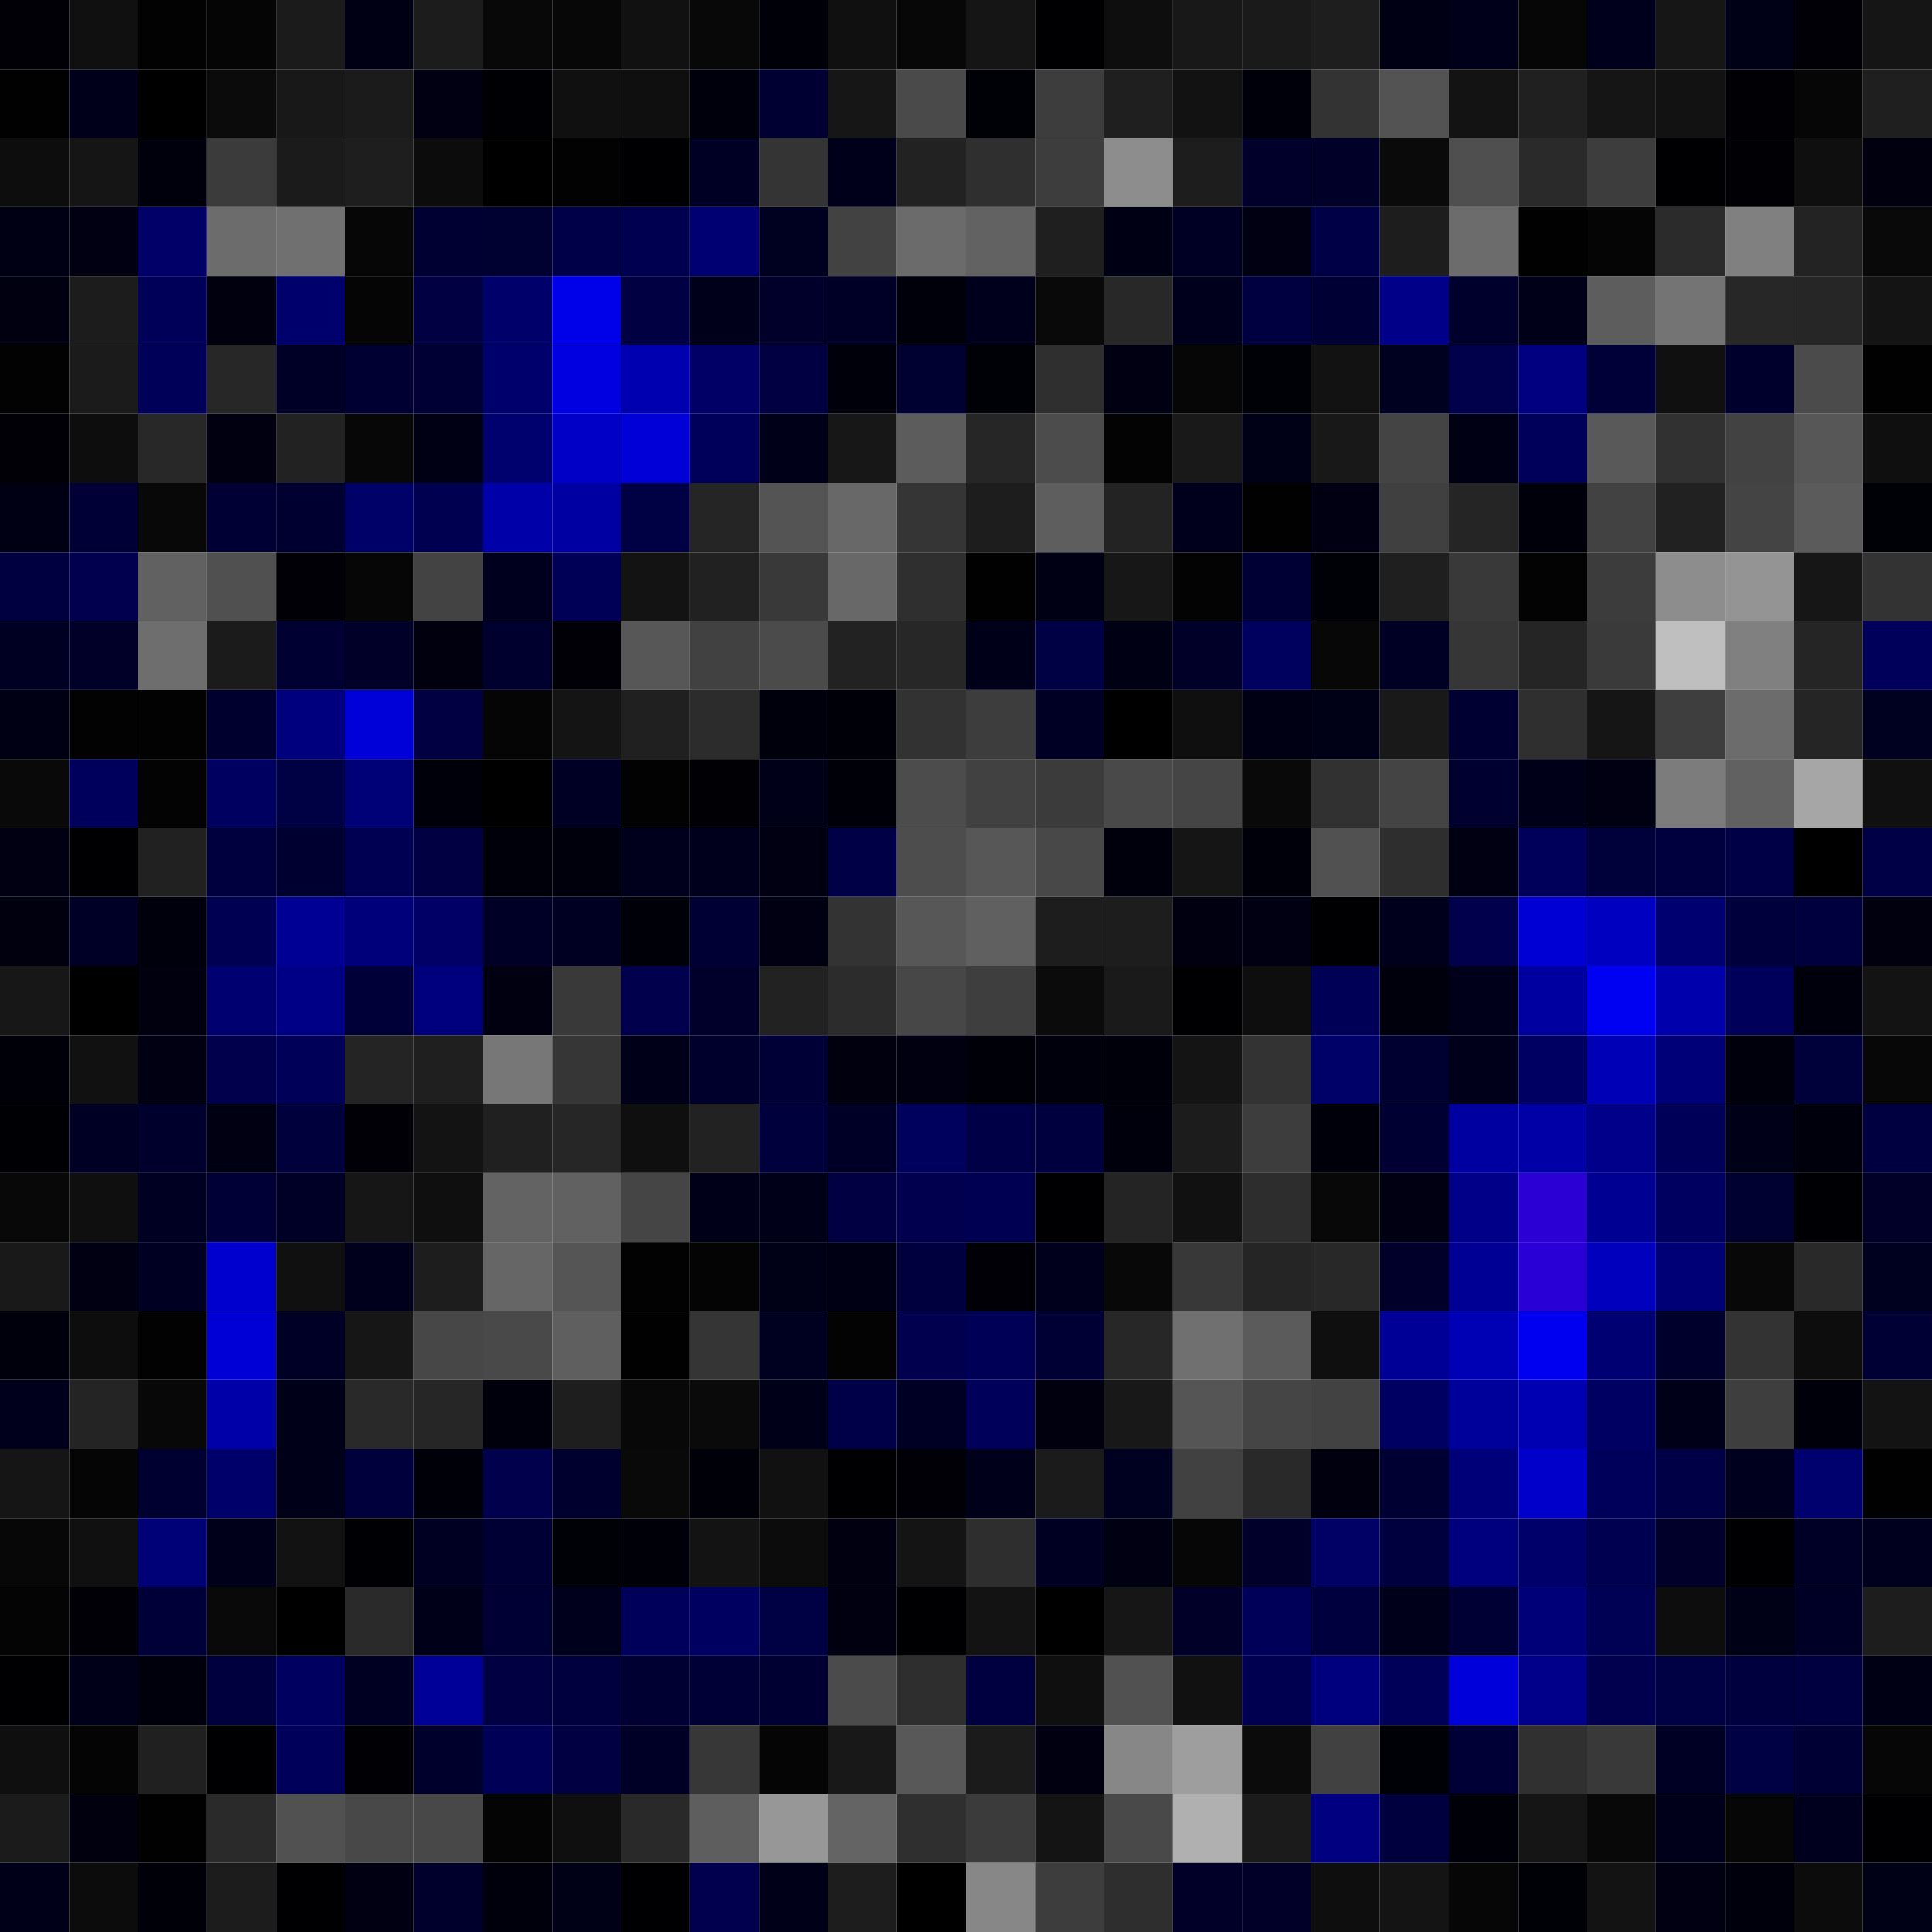<svg xmlns="http://www.w3.org/2000/svg" width="56" height="56" viewBox="0 0 56 56"><g class="weights_image" id="node-713" stroke="none"><rect x="0" y="0" width="2" height="2" fill="#000006"/><rect x="2" y="0" width="2" height="2" fill="#101010"/><rect x="4" y="0" width="2" height="2" fill="#020202"/><rect x="6" y="0" width="2" height="2" fill="#050505"/><rect x="8" y="0" width="2" height="2" fill="#1b1b1b"/><rect x="10" y="0" width="2" height="2" fill="#000015"/><rect x="12" y="0" width="2" height="2" fill="#1c1c1c"/><rect x="14" y="0" width="2" height="2" fill="#080808"/><rect x="16" y="0" width="2" height="2" fill="#070707"/><rect x="18" y="0" width="2" height="2" fill="#111111"/><rect x="20" y="0" width="2" height="2" fill="#080808"/><rect x="22" y="0" width="2" height="2" fill="#000008"/><rect x="24" y="0" width="2" height="2" fill="#101010"/><rect x="26" y="0" width="2" height="2" fill="#070707"/><rect x="28" y="0" width="2" height="2" fill="#151515"/><rect x="30" y="0" width="2" height="2" fill="#000002"/><rect x="32" y="0" width="2" height="2" fill="#0e0e0e"/><rect x="34" y="0" width="2" height="2" fill="#181818"/><rect x="36" y="0" width="2" height="2" fill="#1a1a1a"/><rect x="38" y="0" width="2" height="2" fill="#1e1e1e"/><rect x="40" y="0" width="2" height="2" fill="#000015"/><rect x="42" y="0" width="2" height="2" fill="#00001b"/><rect x="44" y="0" width="2" height="2" fill="#060606"/><rect x="46" y="0" width="2" height="2" fill="#00001c"/><rect x="48" y="0" width="2" height="2" fill="#161616"/><rect x="50" y="0" width="2" height="2" fill="#000016"/><rect x="52" y="0" width="2" height="2" fill="#000006"/><rect x="54" y="0" width="2" height="2" fill="#151515"/><rect x="0" y="2" width="2" height="2" fill="#010101"/><rect x="2" y="2" width="2" height="2" fill="#00001a"/><rect x="4" y="2" width="2" height="2" fill="#000001"/><rect x="6" y="2" width="2" height="2" fill="#0b0b0b"/><rect x="8" y="2" width="2" height="2" fill="#181818"/><rect x="10" y="2" width="2" height="2" fill="#1b1b1b"/><rect x="12" y="2" width="2" height="2" fill="#000012"/><rect x="14" y="2" width="2" height="2" fill="#000004"/><rect x="16" y="2" width="2" height="2" fill="#101010"/><rect x="18" y="2" width="2" height="2" fill="#0f0f0f"/><rect x="20" y="2" width="2" height="2" fill="#00000c"/><rect x="22" y="2" width="2" height="2" fill="#000033"/><rect x="24" y="2" width="2" height="2" fill="#161616"/><rect x="26" y="2" width="2" height="2" fill="#4a4a4a"/><rect x="28" y="2" width="2" height="2" fill="#000007"/><rect x="30" y="2" width="2" height="2" fill="#3d3d3d"/><rect x="32" y="2" width="2" height="2" fill="#1f1f1f"/><rect x="34" y="2" width="2" height="2" fill="#121212"/><rect x="36" y="2" width="2" height="2" fill="#00000a"/><rect x="38" y="2" width="2" height="2" fill="#333333"/><rect x="40" y="2" width="2" height="2" fill="#535353"/><rect x="42" y="2" width="2" height="2" fill="#131313"/><rect x="44" y="2" width="2" height="2" fill="#202020"/><rect x="46" y="2" width="2" height="2" fill="#151515"/><rect x="48" y="2" width="2" height="2" fill="#121212"/><rect x="50" y="2" width="2" height="2" fill="#000005"/><rect x="52" y="2" width="2" height="2" fill="#060606"/><rect x="54" y="2" width="2" height="2" fill="#1f1f1f"/><rect x="0" y="4" width="2" height="2" fill="#0d0d0d"/><rect x="2" y="4" width="2" height="2" fill="#151515"/><rect x="4" y="4" width="2" height="2" fill="#00000d"/><rect x="6" y="4" width="2" height="2" fill="#3b3b3b"/><rect x="8" y="4" width="2" height="2" fill="#1b1b1b"/><rect x="10" y="4" width="2" height="2" fill="#1e1e1e"/><rect x="12" y="4" width="2" height="2" fill="#0c0c0c"/><rect x="14" y="4" width="2" height="2" fill="#000000"/><rect x="16" y="4" width="2" height="2" fill="#020202"/><rect x="18" y="4" width="2" height="2" fill="#000002"/><rect x="20" y="4" width="2" height="2" fill="#000025"/><rect x="22" y="4" width="2" height="2" fill="#343434"/><rect x="24" y="4" width="2" height="2" fill="#00001a"/><rect x="26" y="4" width="2" height="2" fill="#222222"/><rect x="28" y="4" width="2" height="2" fill="#2f2f2f"/><rect x="30" y="4" width="2" height="2" fill="#3d3d3d"/><rect x="32" y="4" width="2" height="2" fill="#8d8d8d"/><rect x="34" y="4" width="2" height="2" fill="#1d1d1d"/><rect x="36" y="4" width="2" height="2" fill="#00002b"/><rect x="38" y="4" width="2" height="2" fill="#000029"/><rect x="40" y="4" width="2" height="2" fill="#0a0a0a"/><rect x="42" y="4" width="2" height="2" fill="#4f4f4f"/><rect x="44" y="4" width="2" height="2" fill="#2a2a2a"/><rect x="46" y="4" width="2" height="2" fill="#3d3d3d"/><rect x="48" y="4" width="2" height="2" fill="#000003"/><rect x="50" y="4" width="2" height="2" fill="#000005"/><rect x="52" y="4" width="2" height="2" fill="#0f0f0f"/><rect x="54" y="4" width="2" height="2" fill="#00000f"/><rect x="0" y="6" width="2" height="2" fill="#000015"/><rect x="2" y="6" width="2" height="2" fill="#000012"/><rect x="4" y="6" width="2" height="2" fill="#000068"/><rect x="6" y="6" width="2" height="2" fill="#6c6c6c"/><rect x="8" y="6" width="2" height="2" fill="#707070"/><rect x="10" y="6" width="2" height="2" fill="#060606"/><rect x="12" y="6" width="2" height="2" fill="#000032"/><rect x="14" y="6" width="2" height="2" fill="#000031"/><rect x="16" y="6" width="2" height="2" fill="#000049"/><rect x="18" y="6" width="2" height="2" fill="#000050"/><rect x="20" y="6" width="2" height="2" fill="#000072"/><rect x="22" y="6" width="2" height="2" fill="#000020"/><rect x="24" y="6" width="2" height="2" fill="#424242"/><rect x="26" y="6" width="2" height="2" fill="#6b6b6b"/><rect x="28" y="6" width="2" height="2" fill="#626262"/><rect x="30" y="6" width="2" height="2" fill="#1f1f1f"/><rect x="32" y="6" width="2" height="2" fill="#000015"/><rect x="34" y="6" width="2" height="2" fill="#000025"/><rect x="36" y="6" width="2" height="2" fill="#000013"/><rect x="38" y="6" width="2" height="2" fill="#000047"/><rect x="40" y="6" width="2" height="2" fill="#1d1d1d"/><rect x="42" y="6" width="2" height="2" fill="#6c6c6c"/><rect x="44" y="6" width="2" height="2" fill="#010101"/><rect x="46" y="6" width="2" height="2" fill="#050505"/><rect x="48" y="6" width="2" height="2" fill="#2b2b2b"/><rect x="50" y="6" width="2" height="2" fill="#808080"/><rect x="52" y="6" width="2" height="2" fill="#232323"/><rect x="54" y="6" width="2" height="2" fill="#090909"/><rect x="0" y="8" width="2" height="2" fill="#000010"/><rect x="2" y="8" width="2" height="2" fill="#1c1c1c"/><rect x="4" y="8" width="2" height="2" fill="#000059"/><rect x="6" y="8" width="2" height="2" fill="#00000f"/><rect x="8" y="8" width="2" height="2" fill="#00006c"/><rect x="10" y="8" width="2" height="2" fill="#050505"/><rect x="12" y="8" width="2" height="2" fill="#000043"/><rect x="14" y="8" width="2" height="2" fill="#00006a"/><rect x="16" y="8" width="2" height="2" fill="#0000e9"/><rect x="18" y="8" width="2" height="2" fill="#000043"/><rect x="20" y="8" width="2" height="2" fill="#00001a"/><rect x="22" y="8" width="2" height="2" fill="#00002b"/><rect x="24" y="8" width="2" height="2" fill="#000027"/><rect x="26" y="8" width="2" height="2" fill="#00000a"/><rect x="28" y="8" width="2" height="2" fill="#00001c"/><rect x="30" y="8" width="2" height="2" fill="#090909"/><rect x="32" y="8" width="2" height="2" fill="#282828"/><rect x="34" y="8" width="2" height="2" fill="#00001c"/><rect x="36" y="8" width="2" height="2" fill="#000041"/><rect x="38" y="8" width="2" height="2" fill="#000034"/><rect x="40" y="8" width="2" height="2" fill="#000089"/><rect x="42" y="8" width="2" height="2" fill="#00002d"/><rect x="44" y="8" width="2" height="2" fill="#000019"/><rect x="46" y="8" width="2" height="2" fill="#5d5d5d"/><rect x="48" y="8" width="2" height="2" fill="#747474"/><rect x="50" y="8" width="2" height="2" fill="#272727"/><rect x="52" y="8" width="2" height="2" fill="#262626"/><rect x="54" y="8" width="2" height="2" fill="#141414"/><rect x="0" y="10" width="2" height="2" fill="#020202"/><rect x="2" y="10" width="2" height="2" fill="#1b1b1b"/><rect x="4" y="10" width="2" height="2" fill="#000058"/><rect x="6" y="10" width="2" height="2" fill="#272727"/><rect x="8" y="10" width="2" height="2" fill="#000027"/><rect x="10" y="10" width="2" height="2" fill="#000032"/><rect x="12" y="10" width="2" height="2" fill="#000035"/><rect x="14" y="10" width="2" height="2" fill="#00006c"/><rect x="16" y="10" width="2" height="2" fill="#0000e0"/><rect x="18" y="10" width="2" height="2" fill="#0000b1"/><rect x="20" y="10" width="2" height="2" fill="#000066"/><rect x="22" y="10" width="2" height="2" fill="#000043"/><rect x="24" y="10" width="2" height="2" fill="#00000a"/><rect x="26" y="10" width="2" height="2" fill="#000031"/><rect x="28" y="10" width="2" height="2" fill="#000007"/><rect x="30" y="10" width="2" height="2" fill="#2f2f2f"/><rect x="32" y="10" width="2" height="2" fill="#000013"/><rect x="34" y="10" width="2" height="2" fill="#060606"/><rect x="36" y="10" width="2" height="2" fill="#000007"/><rect x="38" y="10" width="2" height="2" fill="#121212"/><rect x="40" y="10" width="2" height="2" fill="#000021"/><rect x="42" y="10" width="2" height="2" fill="#00004b"/><rect x="44" y="10" width="2" height="2" fill="#000080"/><rect x="46" y="10" width="2" height="2" fill="#000039"/><rect x="48" y="10" width="2" height="2" fill="#101010"/><rect x="50" y="10" width="2" height="2" fill="#00002c"/><rect x="52" y="10" width="2" height="2" fill="#4b4b4b"/><rect x="54" y="10" width="2" height="2" fill="#010101"/><rect x="0" y="12" width="2" height="2" fill="#000006"/><rect x="2" y="12" width="2" height="2" fill="#0d0d0d"/><rect x="4" y="12" width="2" height="2" fill="#282828"/><rect x="6" y="12" width="2" height="2" fill="#000010"/><rect x="8" y="12" width="2" height="2" fill="#222222"/><rect x="10" y="12" width="2" height="2" fill="#070707"/><rect x="12" y="12" width="2" height="2" fill="#000015"/><rect x="14" y="12" width="2" height="2" fill="#00006e"/><rect x="16" y="12" width="2" height="2" fill="#0000c7"/><rect x="18" y="12" width="2" height="2" fill="#0000d7"/><rect x="20" y="12" width="2" height="2" fill="#00005b"/><rect x="22" y="12" width="2" height="2" fill="#000019"/><rect x="24" y="12" width="2" height="2" fill="#171717"/><rect x="26" y="12" width="2" height="2" fill="#5c5c5c"/><rect x="28" y="12" width="2" height="2" fill="#262626"/><rect x="30" y="12" width="2" height="2" fill="#4c4c4c"/><rect x="32" y="12" width="2" height="2" fill="#030303"/><rect x="34" y="12" width="2" height="2" fill="#191919"/><rect x="36" y="12" width="2" height="2" fill="#000016"/><rect x="38" y="12" width="2" height="2" fill="#181818"/><rect x="40" y="12" width="2" height="2" fill="#444444"/><rect x="42" y="12" width="2" height="2" fill="#000015"/><rect x="44" y="12" width="2" height="2" fill="#00005a"/><rect x="46" y="12" width="2" height="2" fill="#595959"/><rect x="48" y="12" width="2" height="2" fill="#313131"/><rect x="50" y="12" width="2" height="2" fill="#424242"/><rect x="52" y="12" width="2" height="2" fill="#575757"/><rect x="54" y="12" width="2" height="2" fill="#0f0f0f"/><rect x="0" y="14" width="2" height="2" fill="#000015"/><rect x="2" y="14" width="2" height="2" fill="#000037"/><rect x="4" y="14" width="2" height="2" fill="#080808"/><rect x="6" y="14" width="2" height="2" fill="#000034"/><rect x="8" y="14" width="2" height="2" fill="#000030"/><rect x="10" y="14" width="2" height="2" fill="#000069"/><rect x="12" y="14" width="2" height="2" fill="#000051"/><rect x="14" y="14" width="2" height="2" fill="#0000a9"/><rect x="16" y="14" width="2" height="2" fill="#0000a2"/><rect x="18" y="14" width="2" height="2" fill="#000045"/><rect x="20" y="14" width="2" height="2" fill="#252525"/><rect x="22" y="14" width="2" height="2" fill="#545454"/><rect x="24" y="14" width="2" height="2" fill="#686868"/><rect x="26" y="14" width="2" height="2" fill="#353535"/><rect x="28" y="14" width="2" height="2" fill="#1d1d1d"/><rect x="30" y="14" width="2" height="2" fill="#5e5e5e"/><rect x="32" y="14" width="2" height="2" fill="#232323"/><rect x="34" y="14" width="2" height="2" fill="#00001d"/><rect x="36" y="14" width="2" height="2" fill="#010101"/><rect x="38" y="14" width="2" height="2" fill="#000012"/><rect x="40" y="14" width="2" height="2" fill="#404040"/><rect x="42" y="14" width="2" height="2" fill="#252525"/><rect x="44" y="14" width="2" height="2" fill="#00000b"/><rect x="46" y="14" width="2" height="2" fill="#424242"/><rect x="48" y="14" width="2" height="2" fill="#212121"/><rect x="50" y="14" width="2" height="2" fill="#444444"/><rect x="52" y="14" width="2" height="2" fill="#5b5b5b"/><rect x="54" y="14" width="2" height="2" fill="#000007"/><rect x="0" y="16" width="2" height="2" fill="#000041"/><rect x="2" y="16" width="2" height="2" fill="#00004f"/><rect x="4" y="16" width="2" height="2" fill="#616161"/><rect x="6" y="16" width="2" height="2" fill="#505050"/><rect x="8" y="16" width="2" height="2" fill="#000006"/><rect x="10" y="16" width="2" height="2" fill="#060606"/><rect x="12" y="16" width="2" height="2" fill="#434343"/><rect x="14" y="16" width="2" height="2" fill="#00001e"/><rect x="16" y="16" width="2" height="2" fill="#000057"/><rect x="18" y="16" width="2" height="2" fill="#131313"/><rect x="20" y="16" width="2" height="2" fill="#212121"/><rect x="22" y="16" width="2" height="2" fill="#393939"/><rect x="24" y="16" width="2" height="2" fill="#686868"/><rect x="26" y="16" width="2" height="2" fill="#2f2f2f"/><rect x="28" y="16" width="2" height="2" fill="#010101"/><rect x="30" y="16" width="2" height="2" fill="#000015"/><rect x="32" y="16" width="2" height="2" fill="#171717"/><rect x="34" y="16" width="2" height="2" fill="#030303"/><rect x="36" y="16" width="2" height="2" fill="#000035"/><rect x="38" y="16" width="2" height="2" fill="#000007"/><rect x="40" y="16" width="2" height="2" fill="#1f1f1f"/><rect x="42" y="16" width="2" height="2" fill="#393939"/><rect x="44" y="16" width="2" height="2" fill="#030303"/><rect x="46" y="16" width="2" height="2" fill="#3c3c3c"/><rect x="48" y="16" width="2" height="2" fill="#8d8d8d"/><rect x="50" y="16" width="2" height="2" fill="#949494"/><rect x="52" y="16" width="2" height="2" fill="#161616"/><rect x="54" y="16" width="2" height="2" fill="#333333"/><rect x="0" y="18" width="2" height="2" fill="#000022"/><rect x="2" y="18" width="2" height="2" fill="#000029"/><rect x="4" y="18" width="2" height="2" fill="#6e6e6e"/><rect x="6" y="18" width="2" height="2" fill="#1b1b1b"/><rect x="8" y="18" width="2" height="2" fill="#000032"/><rect x="10" y="18" width="2" height="2" fill="#000028"/><rect x="12" y="18" width="2" height="2" fill="#00000f"/><rect x="14" y="18" width="2" height="2" fill="#00002f"/><rect x="16" y="18" width="2" height="2" fill="#000006"/><rect x="18" y="18" width="2" height="2" fill="#575757"/><rect x="20" y="18" width="2" height="2" fill="#414141"/><rect x="22" y="18" width="2" height="2" fill="#4b4b4b"/><rect x="24" y="18" width="2" height="2" fill="#222222"/><rect x="26" y="18" width="2" height="2" fill="#272727"/><rect x="28" y="18" width="2" height="2" fill="#000018"/><rect x="30" y="18" width="2" height="2" fill="#000045"/><rect x="32" y="18" width="2" height="2" fill="#000014"/><rect x="34" y="18" width="2" height="2" fill="#000028"/><rect x="36" y="18" width="2" height="2" fill="#00005e"/><rect x="38" y="18" width="2" height="2" fill="#070707"/><rect x="40" y="18" width="2" height="2" fill="#000025"/><rect x="42" y="18" width="2" height="2" fill="#363636"/><rect x="44" y="18" width="2" height="2" fill="#252525"/><rect x="46" y="18" width="2" height="2" fill="#3a3a3a"/><rect x="48" y="18" width="2" height="2" fill="#bfbfbf"/><rect x="50" y="18" width="2" height="2" fill="#808080"/><rect x="52" y="18" width="2" height="2" fill="#252525"/><rect x="54" y="18" width="2" height="2" fill="#00005b"/><rect x="0" y="20" width="2" height="2" fill="#000014"/><rect x="2" y="20" width="2" height="2" fill="#020202"/><rect x="4" y="20" width="2" height="2" fill="#020202"/><rect x="6" y="20" width="2" height="2" fill="#00002e"/><rect x="8" y="20" width="2" height="2" fill="#00007e"/><rect x="10" y="20" width="2" height="2" fill="#0000d8"/><rect x="12" y="20" width="2" height="2" fill="#000042"/><rect x="14" y="20" width="2" height="2" fill="#050505"/><rect x="16" y="20" width="2" height="2" fill="#141414"/><rect x="18" y="20" width="2" height="2" fill="#202020"/><rect x="20" y="20" width="2" height="2" fill="#2c2c2c"/><rect x="22" y="20" width="2" height="2" fill="#00000d"/><rect x="24" y="20" width="2" height="2" fill="#000009"/><rect x="26" y="20" width="2" height="2" fill="#323232"/><rect x="28" y="20" width="2" height="2" fill="#3d3d3d"/><rect x="30" y="20" width="2" height="2" fill="#000025"/><rect x="32" y="20" width="2" height="2" fill="#000001"/><rect x="34" y="20" width="2" height="2" fill="#0f0f0f"/><rect x="36" y="20" width="2" height="2" fill="#000014"/><rect x="38" y="20" width="2" height="2" fill="#000016"/><rect x="40" y="20" width="2" height="2" fill="#191919"/><rect x="42" y="20" width="2" height="2" fill="#000033"/><rect x="44" y="20" width="2" height="2" fill="#2f2f2f"/><rect x="46" y="20" width="2" height="2" fill="#151515"/><rect x="48" y="20" width="2" height="2" fill="#3e3e3e"/><rect x="50" y="20" width="2" height="2" fill="#6c6c6c"/><rect x="52" y="20" width="2" height="2" fill="#252525"/><rect x="54" y="20" width="2" height="2" fill="#000021"/><rect x="0" y="22" width="2" height="2" fill="#090909"/><rect x="2" y="22" width="2" height="2" fill="#00005c"/><rect x="4" y="22" width="2" height="2" fill="#030303"/><rect x="6" y="22" width="2" height="2" fill="#000061"/><rect x="8" y="22" width="2" height="2" fill="#000044"/><rect x="10" y="22" width="2" height="2" fill="#000077"/><rect x="12" y="22" width="2" height="2" fill="#00000a"/><rect x="14" y="22" width="2" height="2" fill="#000000"/><rect x="16" y="22" width="2" height="2" fill="#000025"/><rect x="18" y="22" width="2" height="2" fill="#020202"/><rect x="20" y="22" width="2" height="2" fill="#000005"/><rect x="22" y="22" width="2" height="2" fill="#000019"/><rect x="24" y="22" width="2" height="2" fill="#000009"/><rect x="26" y="22" width="2" height="2" fill="#4c4c4c"/><rect x="28" y="22" width="2" height="2" fill="#414141"/><rect x="30" y="22" width="2" height="2" fill="#3b3b3b"/><rect x="32" y="22" width="2" height="2" fill="#494949"/><rect x="34" y="22" width="2" height="2" fill="#454545"/><rect x="36" y="22" width="2" height="2" fill="#090909"/><rect x="38" y="22" width="2" height="2" fill="#313131"/><rect x="40" y="22" width="2" height="2" fill="#444444"/><rect x="42" y="22" width="2" height="2" fill="#000030"/><rect x="44" y="22" width="2" height="2" fill="#000018"/><rect x="46" y="22" width="2" height="2" fill="#000013"/><rect x="48" y="22" width="2" height="2" fill="#7c7c7c"/><rect x="50" y="22" width="2" height="2" fill="#616161"/><rect x="52" y="22" width="2" height="2" fill="#a6a6a6"/><rect x="54" y="22" width="2" height="2" fill="#101010"/><rect x="0" y="24" width="2" height="2" fill="#000013"/><rect x="2" y="24" width="2" height="2" fill="#000003"/><rect x="4" y="24" width="2" height="2" fill="#212121"/><rect x="6" y="24" width="2" height="2" fill="#00003f"/><rect x="8" y="24" width="2" height="2" fill="#000030"/><rect x="10" y="24" width="2" height="2" fill="#000052"/><rect x="12" y="24" width="2" height="2" fill="#000042"/><rect x="14" y="24" width="2" height="2" fill="#00000b"/><rect x="16" y="24" width="2" height="2" fill="#00000d"/><rect x="18" y="24" width="2" height="2" fill="#00001d"/><rect x="20" y="24" width="2" height="2" fill="#00001d"/><rect x="22" y="24" width="2" height="2" fill="#000012"/><rect x="24" y="24" width="2" height="2" fill="#000046"/><rect x="26" y="24" width="2" height="2" fill="#4d4d4d"/><rect x="28" y="24" width="2" height="2" fill="#575757"/><rect x="30" y="24" width="2" height="2" fill="#484848"/><rect x="32" y="24" width="2" height="2" fill="#00000c"/><rect x="34" y="24" width="2" height="2" fill="#151515"/><rect x="36" y="24" width="2" height="2" fill="#00000b"/><rect x="38" y="24" width="2" height="2" fill="#515151"/><rect x="40" y="24" width="2" height="2" fill="#2e2e2e"/><rect x="42" y="24" width="2" height="2" fill="#000013"/><rect x="44" y="24" width="2" height="2" fill="#00005a"/><rect x="46" y="24" width="2" height="2" fill="#00003b"/><rect x="48" y="24" width="2" height="2" fill="#00003e"/><rect x="50" y="24" width="2" height="2" fill="#000046"/><rect x="52" y="24" width="2" height="2" fill="#000001"/><rect x="54" y="24" width="2" height="2" fill="#000046"/><rect x="0" y="26" width="2" height="2" fill="#00000f"/><rect x="2" y="26" width="2" height="2" fill="#000027"/><rect x="4" y="26" width="2" height="2" fill="#00000d"/><rect x="6" y="26" width="2" height="2" fill="#000052"/><rect x="8" y="26" width="2" height="2" fill="#000094"/><rect x="10" y="26" width="2" height="2" fill="#00007b"/><rect x="12" y="26" width="2" height="2" fill="#000067"/><rect x="14" y="26" width="2" height="2" fill="#000027"/><rect x="16" y="26" width="2" height="2" fill="#000023"/><rect x="18" y="26" width="2" height="2" fill="#000009"/><rect x="20" y="26" width="2" height="2" fill="#000035"/><rect x="22" y="26" width="2" height="2" fill="#000013"/><rect x="24" y="26" width="2" height="2" fill="#333333"/><rect x="26" y="26" width="2" height="2" fill="#575757"/><rect x="28" y="26" width="2" height="2" fill="#606060"/><rect x="30" y="26" width="2" height="2" fill="#1d1d1d"/><rect x="32" y="26" width="2" height="2" fill="#1d1d1d"/><rect x="34" y="26" width="2" height="2" fill="#000010"/><rect x="36" y="26" width="2" height="2" fill="#000013"/><rect x="38" y="26" width="2" height="2" fill="#000003"/><rect x="40" y="26" width="2" height="2" fill="#00001d"/><rect x="42" y="26" width="2" height="2" fill="#00004d"/><rect x="44" y="26" width="2" height="2" fill="#0000d5"/><rect x="46" y="26" width="2" height="2" fill="#0000c1"/><rect x="48" y="26" width="2" height="2" fill="#000070"/><rect x="50" y="26" width="2" height="2" fill="#00003c"/><rect x="52" y="26" width="2" height="2" fill="#00003f"/><rect x="54" y="26" width="2" height="2" fill="#00000f"/><rect x="0" y="28" width="2" height="2" fill="#171717"/><rect x="2" y="28" width="2" height="2" fill="#000000"/><rect x="4" y="28" width="2" height="2" fill="#00000e"/><rect x="6" y="28" width="2" height="2" fill="#000071"/><rect x="8" y="28" width="2" height="2" fill="#000086"/><rect x="10" y="28" width="2" height="2" fill="#000038"/><rect x="12" y="28" width="2" height="2" fill="#00007e"/><rect x="14" y="28" width="2" height="2" fill="#000010"/><rect x="16" y="28" width="2" height="2" fill="#393939"/><rect x="18" y="28" width="2" height="2" fill="#00004d"/><rect x="20" y="28" width="2" height="2" fill="#00002b"/><rect x="22" y="28" width="2" height="2" fill="#222222"/><rect x="24" y="28" width="2" height="2" fill="#2c2c2c"/><rect x="26" y="28" width="2" height="2" fill="#474747"/><rect x="28" y="28" width="2" height="2" fill="#3e3e3e"/><rect x="30" y="28" width="2" height="2" fill="#0b0b0b"/><rect x="32" y="28" width="2" height="2" fill="#1a1a1a"/><rect x="34" y="28" width="2" height="2" fill="#000002"/><rect x="36" y="28" width="2" height="2" fill="#0e0e0e"/><rect x="38" y="28" width="2" height="2" fill="#000057"/><rect x="40" y="28" width="2" height="2" fill="#00000c"/><rect x="42" y="28" width="2" height="2" fill="#00001b"/><rect x="44" y="28" width="2" height="2" fill="#0000a1"/><rect x="46" y="28" width="2" height="2" fill="#0000f3"/><rect x="48" y="28" width="2" height="2" fill="#0000ad"/><rect x="50" y="28" width="2" height="2" fill="#00005b"/><rect x="52" y="28" width="2" height="2" fill="#00000c"/><rect x="54" y="28" width="2" height="2" fill="#131313"/><rect x="0" y="30" width="2" height="2" fill="#000008"/><rect x="2" y="30" width="2" height="2" fill="#111111"/><rect x="4" y="30" width="2" height="2" fill="#000013"/><rect x="6" y="30" width="2" height="2" fill="#00004c"/><rect x="8" y="30" width="2" height="2" fill="#000058"/><rect x="10" y="30" width="2" height="2" fill="#242424"/><rect x="12" y="30" width="2" height="2" fill="#1f1f1f"/><rect x="14" y="30" width="2" height="2" fill="#777777"/><rect x="16" y="30" width="2" height="2" fill="#363636"/><rect x="18" y="30" width="2" height="2" fill="#000018"/><rect x="20" y="30" width="2" height="2" fill="#00002d"/><rect x="22" y="30" width="2" height="2" fill="#000036"/><rect x="24" y="30" width="2" height="2" fill="#00000f"/><rect x="26" y="30" width="2" height="2" fill="#000011"/><rect x="28" y="30" width="2" height="2" fill="#000009"/><rect x="30" y="30" width="2" height="2" fill="#00000c"/><rect x="32" y="30" width="2" height="2" fill="#00000b"/><rect x="34" y="30" width="2" height="2" fill="#141414"/><rect x="36" y="30" width="2" height="2" fill="#333333"/><rect x="38" y="30" width="2" height="2" fill="#000069"/><rect x="40" y="30" width="2" height="2" fill="#000030"/><rect x="42" y="30" width="2" height="2" fill="#00001a"/><rect x="44" y="30" width="2" height="2" fill="#000063"/><rect x="46" y="30" width="2" height="2" fill="#0000b7"/><rect x="48" y="30" width="2" height="2" fill="#000079"/><rect x="50" y="30" width="2" height="2" fill="#00000d"/><rect x="52" y="30" width="2" height="2" fill="#00003a"/><rect x="54" y="30" width="2" height="2" fill="#070707"/><rect x="0" y="32" width="2" height="2" fill="#000004"/><rect x="2" y="32" width="2" height="2" fill="#000025"/><rect x="4" y="32" width="2" height="2" fill="#00002d"/><rect x="6" y="32" width="2" height="2" fill="#000013"/><rect x="8" y="32" width="2" height="2" fill="#00003d"/><rect x="10" y="32" width="2" height="2" fill="#000006"/><rect x="12" y="32" width="2" height="2" fill="#131313"/><rect x="14" y="32" width="2" height="2" fill="#202020"/><rect x="16" y="32" width="2" height="2" fill="#262626"/><rect x="18" y="32" width="2" height="2" fill="#0f0f0f"/><rect x="20" y="32" width="2" height="2" fill="#222222"/><rect x="22" y="32" width="2" height="2" fill="#00003c"/><rect x="24" y="32" width="2" height="2" fill="#000026"/><rect x="26" y="32" width="2" height="2" fill="#00005d"/><rect x="28" y="32" width="2" height="2" fill="#000047"/><rect x="30" y="32" width="2" height="2" fill="#00003e"/><rect x="32" y="32" width="2" height="2" fill="#00000d"/><rect x="34" y="32" width="2" height="2" fill="#1c1c1c"/><rect x="36" y="32" width="2" height="2" fill="#3d3d3d"/><rect x="38" y="32" width="2" height="2" fill="#00000a"/><rect x="40" y="32" width="2" height="2" fill="#000032"/><rect x="42" y="32" width="2" height="2" fill="#0000a1"/><rect x="44" y="32" width="2" height="2" fill="#0000a7"/><rect x="46" y="32" width="2" height="2" fill="#00008a"/><rect x="48" y="32" width="2" height="2" fill="#000059"/><rect x="50" y="32" width="2" height="2" fill="#000018"/><rect x="52" y="32" width="2" height="2" fill="#00000c"/><rect x="54" y="32" width="2" height="2" fill="#000040"/><rect x="0" y="34" width="2" height="2" fill="#080808"/><rect x="2" y="34" width="2" height="2" fill="#0f0f0f"/><rect x="4" y="34" width="2" height="2" fill="#000022"/><rect x="6" y="34" width="2" height="2" fill="#000037"/><rect x="8" y="34" width="2" height="2" fill="#000027"/><rect x="10" y="34" width="2" height="2" fill="#161616"/><rect x="12" y="34" width="2" height="2" fill="#0f0f0f"/><rect x="14" y="34" width="2" height="2" fill="#636363"/><rect x="16" y="34" width="2" height="2" fill="#616161"/><rect x="18" y="34" width="2" height="2" fill="#454545"/><rect x="20" y="34" width="2" height="2" fill="#000019"/><rect x="22" y="34" width="2" height="2" fill="#000018"/><rect x="24" y="34" width="2" height="2" fill="#000042"/><rect x="26" y="34" width="2" height="2" fill="#00004e"/><rect x="28" y="34" width="2" height="2" fill="#000053"/><rect x="30" y="34" width="2" height="2" fill="#000002"/><rect x="32" y="34" width="2" height="2" fill="#242424"/><rect x="34" y="34" width="2" height="2" fill="#111111"/><rect x="36" y="34" width="2" height="2" fill="#2d2d2d"/><rect x="38" y="34" width="2" height="2" fill="#080808"/><rect x="40" y="34" width="2" height="2" fill="#000013"/><rect x="42" y="34" width="2" height="2" fill="#000088"/><rect x="44" y="34" width="2" height="2" fill="#2b00d4"/><rect x="46" y="34" width="2" height="2" fill="#000093"/><rect x="48" y="34" width="2" height="2" fill="#000060"/><rect x="50" y="34" width="2" height="2" fill="#000031"/><rect x="52" y="34" width="2" height="2" fill="#000004"/><rect x="54" y="34" width="2" height="2" fill="#000029"/><rect x="0" y="36" width="2" height="2" fill="#191919"/><rect x="2" y="36" width="2" height="2" fill="#000013"/><rect x="4" y="36" width="2" height="2" fill="#000022"/><rect x="6" y="36" width="2" height="2" fill="#0000ce"/><rect x="8" y="36" width="2" height="2" fill="#101010"/><rect x="10" y="36" width="2" height="2" fill="#00001d"/><rect x="12" y="36" width="2" height="2" fill="#1d1d1d"/><rect x="14" y="36" width="2" height="2" fill="#666666"/><rect x="16" y="36" width="2" height="2" fill="#555555"/><rect x="18" y="36" width="2" height="2" fill="#020202"/><rect x="20" y="36" width="2" height="2" fill="#040404"/><rect x="22" y="36" width="2" height="2" fill="#000017"/><rect x="24" y="36" width="2" height="2" fill="#000014"/><rect x="26" y="36" width="2" height="2" fill="#00003e"/><rect x="28" y="36" width="2" height="2" fill="#000006"/><rect x="30" y="36" width="2" height="2" fill="#00001c"/><rect x="32" y="36" width="2" height="2" fill="#080808"/><rect x="34" y="36" width="2" height="2" fill="#383838"/><rect x="36" y="36" width="2" height="2" fill="#252525"/><rect x="38" y="36" width="2" height="2" fill="#282828"/><rect x="40" y="36" width="2" height="2" fill="#00002a"/><rect x="42" y="36" width="2" height="2" fill="#000094"/><rect x="44" y="36" width="2" height="2" fill="#2900d6"/><rect x="46" y="36" width="2" height="2" fill="#0000bd"/><rect x="48" y="36" width="2" height="2" fill="#000076"/><rect x="50" y="36" width="2" height="2" fill="#080808"/><rect x="52" y="36" width="2" height="2" fill="#292929"/><rect x="54" y="36" width="2" height="2" fill="#00001f"/><rect x="0" y="38" width="2" height="2" fill="#00000c"/><rect x="2" y="38" width="2" height="2" fill="#0d0d0d"/><rect x="4" y="38" width="2" height="2" fill="#020202"/><rect x="6" y="38" width="2" height="2" fill="#0000d6"/><rect x="8" y="38" width="2" height="2" fill="#000027"/><rect x="10" y="38" width="2" height="2" fill="#161616"/><rect x="12" y="38" width="2" height="2" fill="#474747"/><rect x="14" y="38" width="2" height="2" fill="#494949"/><rect x="16" y="38" width="2" height="2" fill="#5f5f5f"/><rect x="18" y="38" width="2" height="2" fill="#010101"/><rect x="20" y="38" width="2" height="2" fill="#353535"/><rect x="22" y="38" width="2" height="2" fill="#000020"/><rect x="24" y="38" width="2" height="2" fill="#030303"/><rect x="26" y="38" width="2" height="2" fill="#00004e"/><rect x="28" y="38" width="2" height="2" fill="#000056"/><rect x="30" y="38" width="2" height="2" fill="#000034"/><rect x="32" y="38" width="2" height="2" fill="#272727"/><rect x="34" y="38" width="2" height="2" fill="#707070"/><rect x="36" y="38" width="2" height="2" fill="#5b5b5b"/><rect x="38" y="38" width="2" height="2" fill="#0f0f0f"/><rect x="40" y="38" width="2" height="2" fill="#000097"/><rect x="42" y="38" width="2" height="2" fill="#0000b5"/><rect x="44" y="38" width="2" height="2" fill="#0000f1"/><rect x="46" y="38" width="2" height="2" fill="#000073"/><rect x="48" y="38" width="2" height="2" fill="#00002d"/><rect x="50" y="38" width="2" height="2" fill="#333333"/><rect x="52" y="38" width="2" height="2" fill="#0d0d0d"/><rect x="54" y="38" width="2" height="2" fill="#000034"/><rect x="0" y="40" width="2" height="2" fill="#00001d"/><rect x="2" y="40" width="2" height="2" fill="#242424"/><rect x="4" y="40" width="2" height="2" fill="#080808"/><rect x="6" y="40" width="2" height="2" fill="#0000a8"/><rect x="8" y="40" width="2" height="2" fill="#000018"/><rect x="10" y="40" width="2" height="2" fill="#292929"/><rect x="12" y="40" width="2" height="2" fill="#262626"/><rect x="14" y="40" width="2" height="2" fill="#00000d"/><rect x="16" y="40" width="2" height="2" fill="#1e1e1e"/><rect x="18" y="40" width="2" height="2" fill="#080808"/><rect x="20" y="40" width="2" height="2" fill="#0a0a0a"/><rect x="22" y="40" width="2" height="2" fill="#000019"/><rect x="24" y="40" width="2" height="2" fill="#000048"/><rect x="26" y="40" width="2" height="2" fill="#000025"/><rect x="28" y="40" width="2" height="2" fill="#00005b"/><rect x="30" y="40" width="2" height="2" fill="#00000e"/><rect x="32" y="40" width="2" height="2" fill="#181818"/><rect x="34" y="40" width="2" height="2" fill="#555555"/><rect x="36" y="40" width="2" height="2" fill="#454545"/><rect x="38" y="40" width="2" height="2" fill="#424242"/><rect x="40" y="40" width="2" height="2" fill="#000062"/><rect x="42" y="40" width="2" height="2" fill="#00009a"/><rect x="44" y="40" width="2" height="2" fill="#0000b2"/><rect x="46" y="40" width="2" height="2" fill="#000062"/><rect x="48" y="40" width="2" height="2" fill="#000018"/><rect x="50" y="40" width="2" height="2" fill="#3e3e3e"/><rect x="52" y="40" width="2" height="2" fill="#00000b"/><rect x="54" y="40" width="2" height="2" fill="#131313"/><rect x="0" y="42" width="2" height="2" fill="#151515"/><rect x="2" y="42" width="2" height="2" fill="#050505"/><rect x="4" y="42" width="2" height="2" fill="#000030"/><rect x="6" y="42" width="2" height="2" fill="#00006b"/><rect x="8" y="42" width="2" height="2" fill="#000018"/><rect x="10" y="42" width="2" height="2" fill="#00003d"/><rect x="12" y="42" width="2" height="2" fill="#000009"/><rect x="14" y="42" width="2" height="2" fill="#00004c"/><rect x="16" y="42" width="2" height="2" fill="#00002f"/><rect x="18" y="42" width="2" height="2" fill="#090909"/><rect x="20" y="42" width="2" height="2" fill="#000008"/><rect x="22" y="42" width="2" height="2" fill="#111111"/><rect x="24" y="42" width="2" height="2" fill="#000002"/><rect x="26" y="42" width="2" height="2" fill="#000006"/><rect x="28" y="42" width="2" height="2" fill="#00001b"/><rect x="30" y="42" width="2" height="2" fill="#1b1b1b"/><rect x="32" y="42" width="2" height="2" fill="#000021"/><rect x="34" y="42" width="2" height="2" fill="#414141"/><rect x="36" y="42" width="2" height="2" fill="#292929"/><rect x="38" y="42" width="2" height="2" fill="#00000e"/><rect x="40" y="42" width="2" height="2" fill="#000033"/><rect x="42" y="42" width="2" height="2" fill="#000078"/><rect x="44" y="42" width="2" height="2" fill="#0000cb"/><rect x="46" y="42" width="2" height="2" fill="#00005a"/><rect x="48" y="42" width="2" height="2" fill="#000046"/><rect x="50" y="42" width="2" height="2" fill="#00001e"/><rect x="52" y="42" width="2" height="2" fill="#00006f"/><rect x="54" y="42" width="2" height="2" fill="#010101"/><rect x="0" y="44" width="2" height="2" fill="#070707"/><rect x="2" y="44" width="2" height="2" fill="#101010"/><rect x="4" y="44" width="2" height="2" fill="#000077"/><rect x="6" y="44" width="2" height="2" fill="#00001b"/><rect x="8" y="44" width="2" height="2" fill="#121212"/><rect x="10" y="44" width="2" height="2" fill="#000004"/><rect x="12" y="44" width="2" height="2" fill="#000022"/><rect x="14" y="44" width="2" height="2" fill="#000035"/><rect x="16" y="44" width="2" height="2" fill="#000007"/><rect x="18" y="44" width="2" height="2" fill="#000009"/><rect x="20" y="44" width="2" height="2" fill="#131313"/><rect x="22" y="44" width="2" height="2" fill="#0c0c0c"/><rect x="24" y="44" width="2" height="2" fill="#000010"/><rect x="26" y="44" width="2" height="2" fill="#141414"/><rect x="28" y="44" width="2" height="2" fill="#2e2e2e"/><rect x="30" y="44" width="2" height="2" fill="#000023"/><rect x="32" y="44" width="2" height="2" fill="#000013"/><rect x="34" y="44" width="2" height="2" fill="#060606"/><rect x="36" y="44" width="2" height="2" fill="#00002b"/><rect x="38" y="44" width="2" height="2" fill="#000065"/><rect x="40" y="44" width="2" height="2" fill="#00003f"/><rect x="42" y="44" width="2" height="2" fill="#00007e"/><rect x="44" y="44" width="2" height="2" fill="#00006a"/><rect x="46" y="44" width="2" height="2" fill="#000050"/><rect x="48" y="44" width="2" height="2" fill="#00002b"/><rect x="50" y="44" width="2" height="2" fill="#000003"/><rect x="52" y="44" width="2" height="2" fill="#000027"/><rect x="54" y="44" width="2" height="2" fill="#00001e"/><rect x="0" y="46" width="2" height="2" fill="#040404"/><rect x="2" y="46" width="2" height="2" fill="#000006"/><rect x="4" y="46" width="2" height="2" fill="#000039"/><rect x="6" y="46" width="2" height="2" fill="#090909"/><rect x="8" y="46" width="2" height="2" fill="#000001"/><rect x="10" y="46" width="2" height="2" fill="#2a2a2a"/><rect x="12" y="46" width="2" height="2" fill="#000018"/><rect x="14" y="46" width="2" height="2" fill="#000034"/><rect x="16" y="46" width="2" height="2" fill="#00001c"/><rect x="18" y="46" width="2" height="2" fill="#00005b"/><rect x="20" y="46" width="2" height="2" fill="#000060"/><rect x="22" y="46" width="2" height="2" fill="#000045"/><rect x="24" y="46" width="2" height="2" fill="#000011"/><rect x="26" y="46" width="2" height="2" fill="#000002"/><rect x="28" y="46" width="2" height="2" fill="#131313"/><rect x="30" y="46" width="2" height="2" fill="#000000"/><rect x="32" y="46" width="2" height="2" fill="#161616"/><rect x="34" y="46" width="2" height="2" fill="#000029"/><rect x="36" y="46" width="2" height="2" fill="#000058"/><rect x="38" y="46" width="2" height="2" fill="#00003e"/><rect x="40" y="46" width="2" height="2" fill="#00001a"/><rect x="42" y="46" width="2" height="2" fill="#000034"/><rect x="44" y="46" width="2" height="2" fill="#000078"/><rect x="46" y="46" width="2" height="2" fill="#000055"/><rect x="48" y="46" width="2" height="2" fill="#0d0d0d"/><rect x="50" y="46" width="2" height="2" fill="#000017"/><rect x="52" y="46" width="2" height="2" fill="#000027"/><rect x="54" y="46" width="2" height="2" fill="#1d1d1d"/><rect x="0" y="48" width="2" height="2" fill="#000002"/><rect x="2" y="48" width="2" height="2" fill="#000019"/><rect x="4" y="48" width="2" height="2" fill="#00000d"/><rect x="6" y="48" width="2" height="2" fill="#00003e"/><rect x="8" y="48" width="2" height="2" fill="#000061"/><rect x="10" y="48" width="2" height="2" fill="#000022"/><rect x="12" y="48" width="2" height="2" fill="#000098"/><rect x="14" y="48" width="2" height="2" fill="#000043"/><rect x="16" y="48" width="2" height="2" fill="#00003f"/><rect x="18" y="48" width="2" height="2" fill="#000033"/><rect x="20" y="48" width="2" height="2" fill="#000036"/><rect x="22" y="48" width="2" height="2" fill="#000033"/><rect x="24" y="48" width="2" height="2" fill="#4b4b4b"/><rect x="26" y="48" width="2" height="2" fill="#2e2e2e"/><rect x="28" y="48" width="2" height="2" fill="#000040"/><rect x="30" y="48" width="2" height="2" fill="#0f0f0f"/><rect x="32" y="48" width="2" height="2" fill="#515151"/><rect x="34" y="48" width="2" height="2" fill="#111111"/><rect x="36" y="48" width="2" height="2" fill="#000050"/><rect x="38" y="48" width="2" height="2" fill="#00007e"/><rect x="40" y="48" width="2" height="2" fill="#000059"/><rect x="42" y="48" width="2" height="2" fill="#0000db"/><rect x="44" y="48" width="2" height="2" fill="#00008a"/><rect x="46" y="48" width="2" height="2" fill="#00004f"/><rect x="48" y="48" width="2" height="2" fill="#000044"/><rect x="50" y="48" width="2" height="2" fill="#00003e"/><rect x="52" y="48" width="2" height="2" fill="#000041"/><rect x="54" y="48" width="2" height="2" fill="#000015"/><rect x="0" y="50" width="2" height="2" fill="#0f0f0f"/><rect x="2" y="50" width="2" height="2" fill="#040404"/><rect x="4" y="50" width="2" height="2" fill="#202020"/><rect x="6" y="50" width="2" height="2" fill="#000003"/><rect x="8" y="50" width="2" height="2" fill="#00005b"/><rect x="10" y="50" width="2" height="2" fill="#000005"/><rect x="12" y="50" width="2" height="2" fill="#00002c"/><rect x="14" y="50" width="2" height="2" fill="#000056"/><rect x="16" y="50" width="2" height="2" fill="#000042"/><rect x="18" y="50" width="2" height="2" fill="#000027"/><rect x="20" y="50" width="2" height="2" fill="#373737"/><rect x="22" y="50" width="2" height="2" fill="#050505"/><rect x="24" y="50" width="2" height="2" fill="#181818"/><rect x="26" y="50" width="2" height="2" fill="#585858"/><rect x="28" y="50" width="2" height="2" fill="#1b1b1b"/><rect x="30" y="50" width="2" height="2" fill="#000010"/><rect x="32" y="50" width="2" height="2" fill="#878787"/><rect x="34" y="50" width="2" height="2" fill="#9e9e9e"/><rect x="36" y="50" width="2" height="2" fill="#0b0b0b"/><rect x="38" y="50" width="2" height="2" fill="#414141"/><rect x="40" y="50" width="2" height="2" fill="#000007"/><rect x="42" y="50" width="2" height="2" fill="#000036"/><rect x="44" y="50" width="2" height="2" fill="#303030"/><rect x="46" y="50" width="2" height="2" fill="#393939"/><rect x="48" y="50" width="2" height="2" fill="#000024"/><rect x="50" y="50" width="2" height="2" fill="#000044"/><rect x="52" y="50" width="2" height="2" fill="#000035"/><rect x="54" y="50" width="2" height="2" fill="#060606"/><rect x="0" y="52" width="2" height="2" fill="#1b1b1b"/><rect x="2" y="52" width="2" height="2" fill="#00000e"/><rect x="4" y="52" width="2" height="2" fill="#010101"/><rect x="6" y="52" width="2" height="2" fill="#2a2a2a"/><rect x="8" y="52" width="2" height="2" fill="#515151"/><rect x="10" y="52" width="2" height="2" fill="#484848"/><rect x="12" y="52" width="2" height="2" fill="#484848"/><rect x="14" y="52" width="2" height="2" fill="#040404"/><rect x="16" y="52" width="2" height="2" fill="#0f0f0f"/><rect x="18" y="52" width="2" height="2" fill="#292929"/><rect x="20" y="52" width="2" height="2" fill="#5e5e5e"/><rect x="22" y="52" width="2" height="2" fill="#979797"/><rect x="24" y="52" width="2" height="2" fill="#646464"/><rect x="26" y="52" width="2" height="2" fill="#2f2f2f"/><rect x="28" y="52" width="2" height="2" fill="#3b3b3b"/><rect x="30" y="52" width="2" height="2" fill="#141414"/><rect x="32" y="52" width="2" height="2" fill="#494949"/><rect x="34" y="52" width="2" height="2" fill="#b0b0b0"/><rect x="36" y="52" width="2" height="2" fill="#1b1b1b"/><rect x="38" y="52" width="2" height="2" fill="#000081"/><rect x="40" y="52" width="2" height="2" fill="#00003e"/><rect x="42" y="52" width="2" height="2" fill="#000008"/><rect x="44" y="52" width="2" height="2" fill="#151515"/><rect x="46" y="52" width="2" height="2" fill="#080808"/><rect x="48" y="52" width="2" height="2" fill="#00001a"/><rect x="50" y="52" width="2" height="2" fill="#060606"/><rect x="52" y="52" width="2" height="2" fill="#00001e"/><rect x="54" y="52" width="2" height="2" fill="#000002"/><rect x="0" y="54" width="2" height="2" fill="#000018"/><rect x="2" y="54" width="2" height="2" fill="#0c0c0c"/><rect x="4" y="54" width="2" height="2" fill="#000009"/><rect x="6" y="54" width="2" height="2" fill="#1c1c1c"/><rect x="8" y="54" width="2" height="2" fill="#000003"/><rect x="10" y="54" width="2" height="2" fill="#000013"/><rect x="12" y="54" width="2" height="2" fill="#00002d"/><rect x="14" y="54" width="2" height="2" fill="#00000c"/><rect x="16" y="54" width="2" height="2" fill="#000017"/><rect x="18" y="54" width="2" height="2" fill="#000002"/><rect x="20" y="54" width="2" height="2" fill="#00004e"/><rect x="22" y="54" width="2" height="2" fill="#000018"/><rect x="24" y="54" width="2" height="2" fill="#1d1d1d"/><rect x="26" y="54" width="2" height="2" fill="#000000"/><rect x="28" y="54" width="2" height="2" fill="#878787"/><rect x="30" y="54" width="2" height="2" fill="#3d3d3d"/><rect x="32" y="54" width="2" height="2" fill="#2e2e2e"/><rect x="34" y="54" width="2" height="2" fill="#000028"/><rect x="36" y="54" width="2" height="2" fill="#000029"/><rect x="38" y="54" width="2" height="2" fill="#0e0e0e"/><rect x="40" y="54" width="2" height="2" fill="#141414"/><rect x="42" y="54" width="2" height="2" fill="#060606"/><rect x="44" y="54" width="2" height="2" fill="#000007"/><rect x="46" y="54" width="2" height="2" fill="#131313"/><rect x="48" y="54" width="2" height="2" fill="#000013"/><rect x="50" y="54" width="2" height="2" fill="#00000c"/><rect x="52" y="54" width="2" height="2" fill="#0c0c0c"/><rect x="54" y="54" width="2" height="2" fill="#000017"/></g></svg>